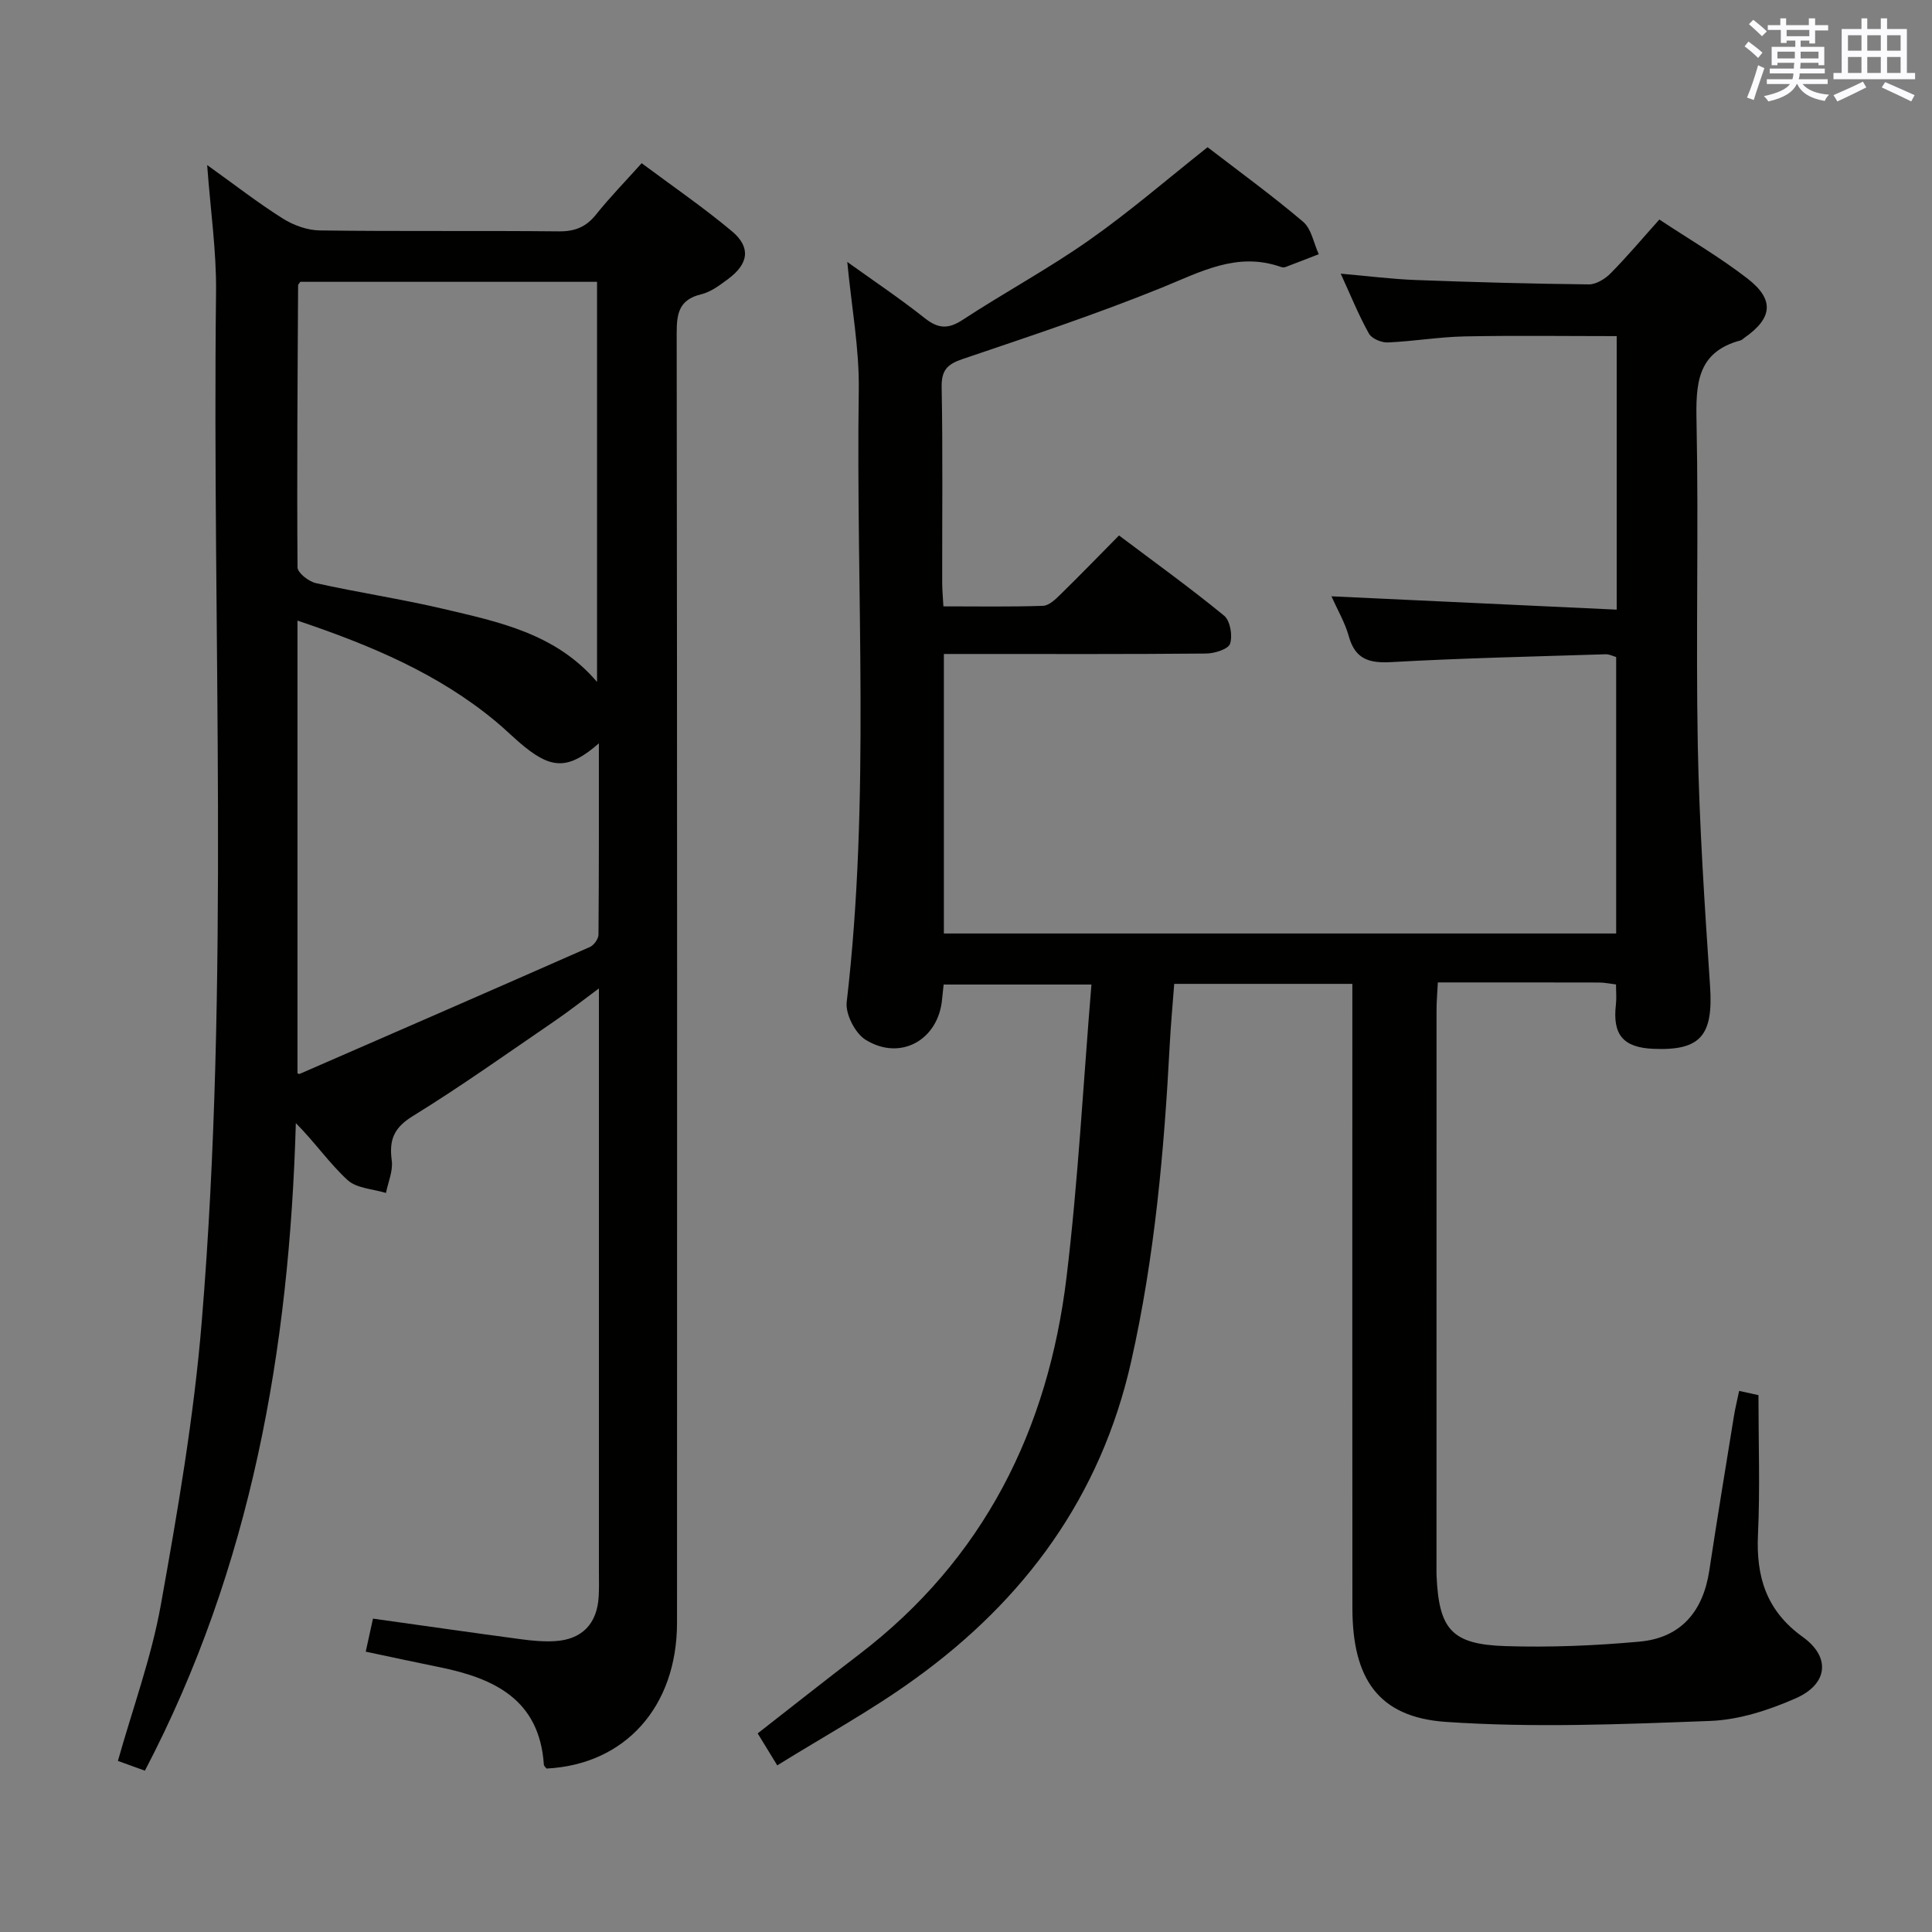 <svg enable-background="new 0 0 400 400" viewBox="0 0 400 400" xmlns="http://www.w3.org/2000/svg"><rect x="0" y="0" width="400" height="400" fill="#808080" stroke="none"/><path d="m160.92 365.5c-1.63-2.65-2.82-4.6-4.05-6.62 7.11-5.54 13.98-10.99 20.95-16.31 25.85-19.73 39.18-46.52 43-78.18 2.4-19.93 3.45-40.02 5.15-60.55-11.01 0-20.72 0-30.6 0-.11 1.08-.23 2.05-.32 3.02-.74 8.42-8.6 12.9-15.83 8.42-2.17-1.34-4.21-5.32-3.92-7.81 4.93-42.19 1.88-84.53 2.5-126.78.12-8.55-1.5-17.13-2.38-26.46 5.5 3.95 10.91 7.57 15.99 11.6 2.78 2.21 4.86 2.39 7.9.39 8.62-5.65 17.74-10.56 26.16-16.48 8.41-5.9 16.21-12.66 24.55-19.26 6.43 4.95 13.31 9.95 19.77 15.43 1.73 1.47 2.2 4.44 3.24 6.72-2.31.9-4.62 1.81-6.95 2.68-.28.11-.68.03-.99-.08-9.01-3.12-16.51 1.06-24.54 4.32-13.52 5.49-27.41 10.09-41.24 14.78-3.17 1.08-4.41 2.28-4.35 5.82.25 13.49.09 26.99.11 40.49 0 1.46.15 2.92.25 4.9 7.03 0 13.83.12 20.62-.11 1.24-.04 2.59-1.35 3.61-2.35 3.93-3.84 7.75-7.79 12.13-12.22 7.37 5.55 14.75 10.86 21.76 16.61 1.26 1.03 1.79 4.14 1.23 5.81-.38 1.13-3.23 2.02-4.99 2.03-16 .15-31.99.09-47.99.09-1.97 0-3.95 0-6.27 0v57.87h139.19c0-19.14 0-38.06 0-57.24-.65-.18-1.41-.59-2.16-.57-14.79.47-29.59.79-44.36 1.62-4.63.26-7.51-.58-8.84-5.36-.78-2.81-2.32-5.42-3.59-8.26 19.9.93 39.35 1.84 59.06 2.76 0-19.58 0-37.85 0-56.63-10.61 0-21.06-.15-31.5.06-5.3.11-10.59 1.02-15.89 1.25-1.32.06-3.33-.79-3.91-1.84-2.09-3.73-3.7-7.73-5.84-12.4 5.65.49 10.53 1.12 15.43 1.31 11.97.45 23.95.78 35.92.91 1.52.02 3.38-1.13 4.53-2.29 3.38-3.42 6.48-7.11 10.09-11.14 6.22 4.12 12.54 7.8 18.27 12.24 5.62 4.36 5.16 8.19-.65 12.24-.27.19-.52.47-.83.55-9.05 2.43-9.25 9.08-9.09 16.91.45 22.32-.16 44.66.26 66.98.32 16.61 1.43 33.21 2.54 49.79.68 10.2-1.92 13.4-11.71 12.99-6.29-.26-8.52-2.93-7.78-9.19.15-1.29.02-2.61.02-4.14-1.25-.15-2.38-.4-3.5-.4-10.97-.03-21.93-.02-33.39-.02-.11 2.22-.27 3.98-.27 5.75-.01 38.33-.01 76.66-.01 114.98 0 .67-.02 1.33.01 2 .48 11.22 3.09 14.33 14.31 14.68 9.23.29 18.53-.09 27.73-.93 8.56-.78 13.15-6.26 14.43-14.7 1.61-10.65 3.37-21.29 5.09-31.92.26-1.62.66-3.22 1.09-5.29 1.71.38 3.22.71 4 .88 0 9.95.34 19.42-.1 28.86-.41 8.79 1.75 15.8 9.28 21.21 5.83 4.19 5.21 9.77-1.49 12.71-5.53 2.43-11.69 4.44-17.65 4.67-18.24.69-36.59 1.45-54.75.2-13.99-.96-19.35-8.94-19.36-23.58-.04-40.99-.01-81.99-.01-122.98 0-1.98 0-3.95 0-6.24-12.32 0-24.25 0-36.88 0-.31 4.15-.71 8.37-.93 12.6-1.16 22.07-3.12 44.02-8 65.65-6.27 27.81-21.96 49.22-44.71 65.62-8.99 6.52-18.8 11.87-28.55 17.93z" fill="#010100"/><path d="m42.89 34.17c5.7 4.08 10.51 7.83 15.64 11.06 2.23 1.41 5.11 2.45 7.71 2.48 16.49.22 32.99.02 49.49.19 3.33.03 5.63-.92 7.69-3.5 2.79-3.5 5.94-6.72 9.43-10.61 6.32 4.71 12.74 9.11 18.68 14.08 3.97 3.32 3.48 6.72-.75 9.87-1.72 1.28-3.59 2.71-5.6 3.19-4.58 1.1-5.09 3.93-5.08 8.07.11 88.98.1 177.97.07 266.95 0 17.44-10.77 29.39-27.02 30.21-.19-.26-.53-.52-.55-.8-.9-13.48-10.26-17.89-21.61-20.19-4.99-1.01-9.96-2.09-15.27-3.21.56-2.57 1.01-4.62 1.5-6.84 10.38 1.45 20.52 2.91 30.68 4.27 2.3.31 4.65.52 6.96.39 5.64-.32 8.77-3.59 9.09-9.22.1-1.66.05-3.33.05-5 0-38.16 0-76.32 0-114.48 0-1.82 0-3.63 0-6.44-3.43 2.54-6.21 4.73-9.12 6.72-9.76 6.66-19.39 13.54-29.44 19.73-3.96 2.44-4.9 4.98-4.33 9.21.29 2.14-.76 4.45-1.2 6.69-2.69-.83-6.05-.94-7.93-2.65-3.76-3.44-6.71-7.76-10.73-11.81-1.34 46.74-9.19 91.89-31.25 134.07-1.77-.64-3.58-1.29-5.59-2.02 3.07-10.9 6.93-21.41 8.88-32.26 3.49-19.41 6.85-38.94 8.47-58.58 5.86-70.99 2.14-142.15 2.97-213.24.1-8.41-1.14-16.82-1.84-26.33zm80.72 107.02c0-27.92 0-55.4 0-82.84-20.81 0-41.22 0-61.44 0-.28.42-.45.56-.45.7-.11 19.47-.26 38.95-.12 58.42.01 1.13 2.31 2.93 3.8 3.26 8.73 1.94 17.6 3.27 26.3 5.31 11.56 2.72 23.38 5.11 31.91 15.15zm-62.02 81.03c.13.04.33.17.45.12 20.05-8.73 40.1-17.46 60.1-26.28.83-.37 1.76-1.67 1.77-2.55.11-13.05.08-26.1.08-39.61-6.09 5.32-9.57 5.41-15.35.74-2.07-1.67-3.94-3.57-5.99-5.27-11.93-9.91-25.88-15.77-41.06-20.88z" fill="#010100"/><g fill="#fbfafc"><path d="m361.2 9.6.8-1c.9.7 1.9 1.4 2.9 2.3l-.9 1.1c-1-1-2-1.8-2.8-2.4zm.5 10.6c.9-2.1 1.6-4.3 2.3-6.7.4.2.8.4 1.3.6-.7 2.1-1.5 4.3-2.2 6.6zm.4-15.2.9-.9c1 .8 2 1.6 2.8 2.4l-1 1c-.9-.9-1.8-1.7-2.7-2.5zm12.5-1.2h1.2v1.4h2.7v1.1h-2.7v2.7h-1.2v-.6h-1.8v1.3h4.9v3.8h-1.2v-.5h-3.7c0 .4-.1.9-.1 1.2h5.1v1h-5.2c0 .5-.1.9-.2 1.2h6v1h-5.2c1.1 1.3 2.9 2 5.5 2.2-.4.4-.7.8-.9 1.3-2.9-.5-4.8-1.6-5.7-3.5h-.1c-.8 1.7-2.7 2.9-5.9 3.6-.2-.4-.6-.8-.9-1.1 2.8-.6 4.6-1.4 5.4-2.5h-4.8v-1h5.3c.1-.3.2-.7.2-1.2h-4.9v-1h5c0-.4 0-.8.1-1.2h-3.5v.5h-1.2v-3.8h4.9v-1.3h-1.8v.5h-1.2v-2.7h-2.7v-1h2.6v-1.4h1.2v1.4h4.7v-1.4zm-6.6 8.3h3.6c0-.4 0-.9 0-1.4h-3.6zm1.9-4.6h4.7v-1.3h-4.7zm6.6 3.2h-3.7v1.4h3.7z"/><path d="m385.3 3.8h1.3v2.2h2.8v-2.2h1.3v2.2h4.1v9.1h1.7v1.3h-16.9v-1.3h1.7v-9.1h4.1v-2.2zm.4 13.1.7 1.2c-1.8.9-3.8 1.9-6 2.9-.2-.4-.5-.8-.8-1.3 2.3-1 4.3-1.9 6.1-2.8zm-3.1-6.4h2.8v-3.2h-2.8zm0 4.6h2.8v-3.3h-2.8zm4-4.6h2.8v-3.2h-2.8zm0 4.6h2.8v-3.3h-2.8zm3.7 1.9c2.1.9 4.1 1.8 6.1 2.7l-.7 1.3c-2.2-1.1-4.2-2-6.1-2.9zm3.2-9.7h-2.8v3.2h2.8zm-2.8 7.8h2.8v-3.3h-2.8z"/></g></svg>